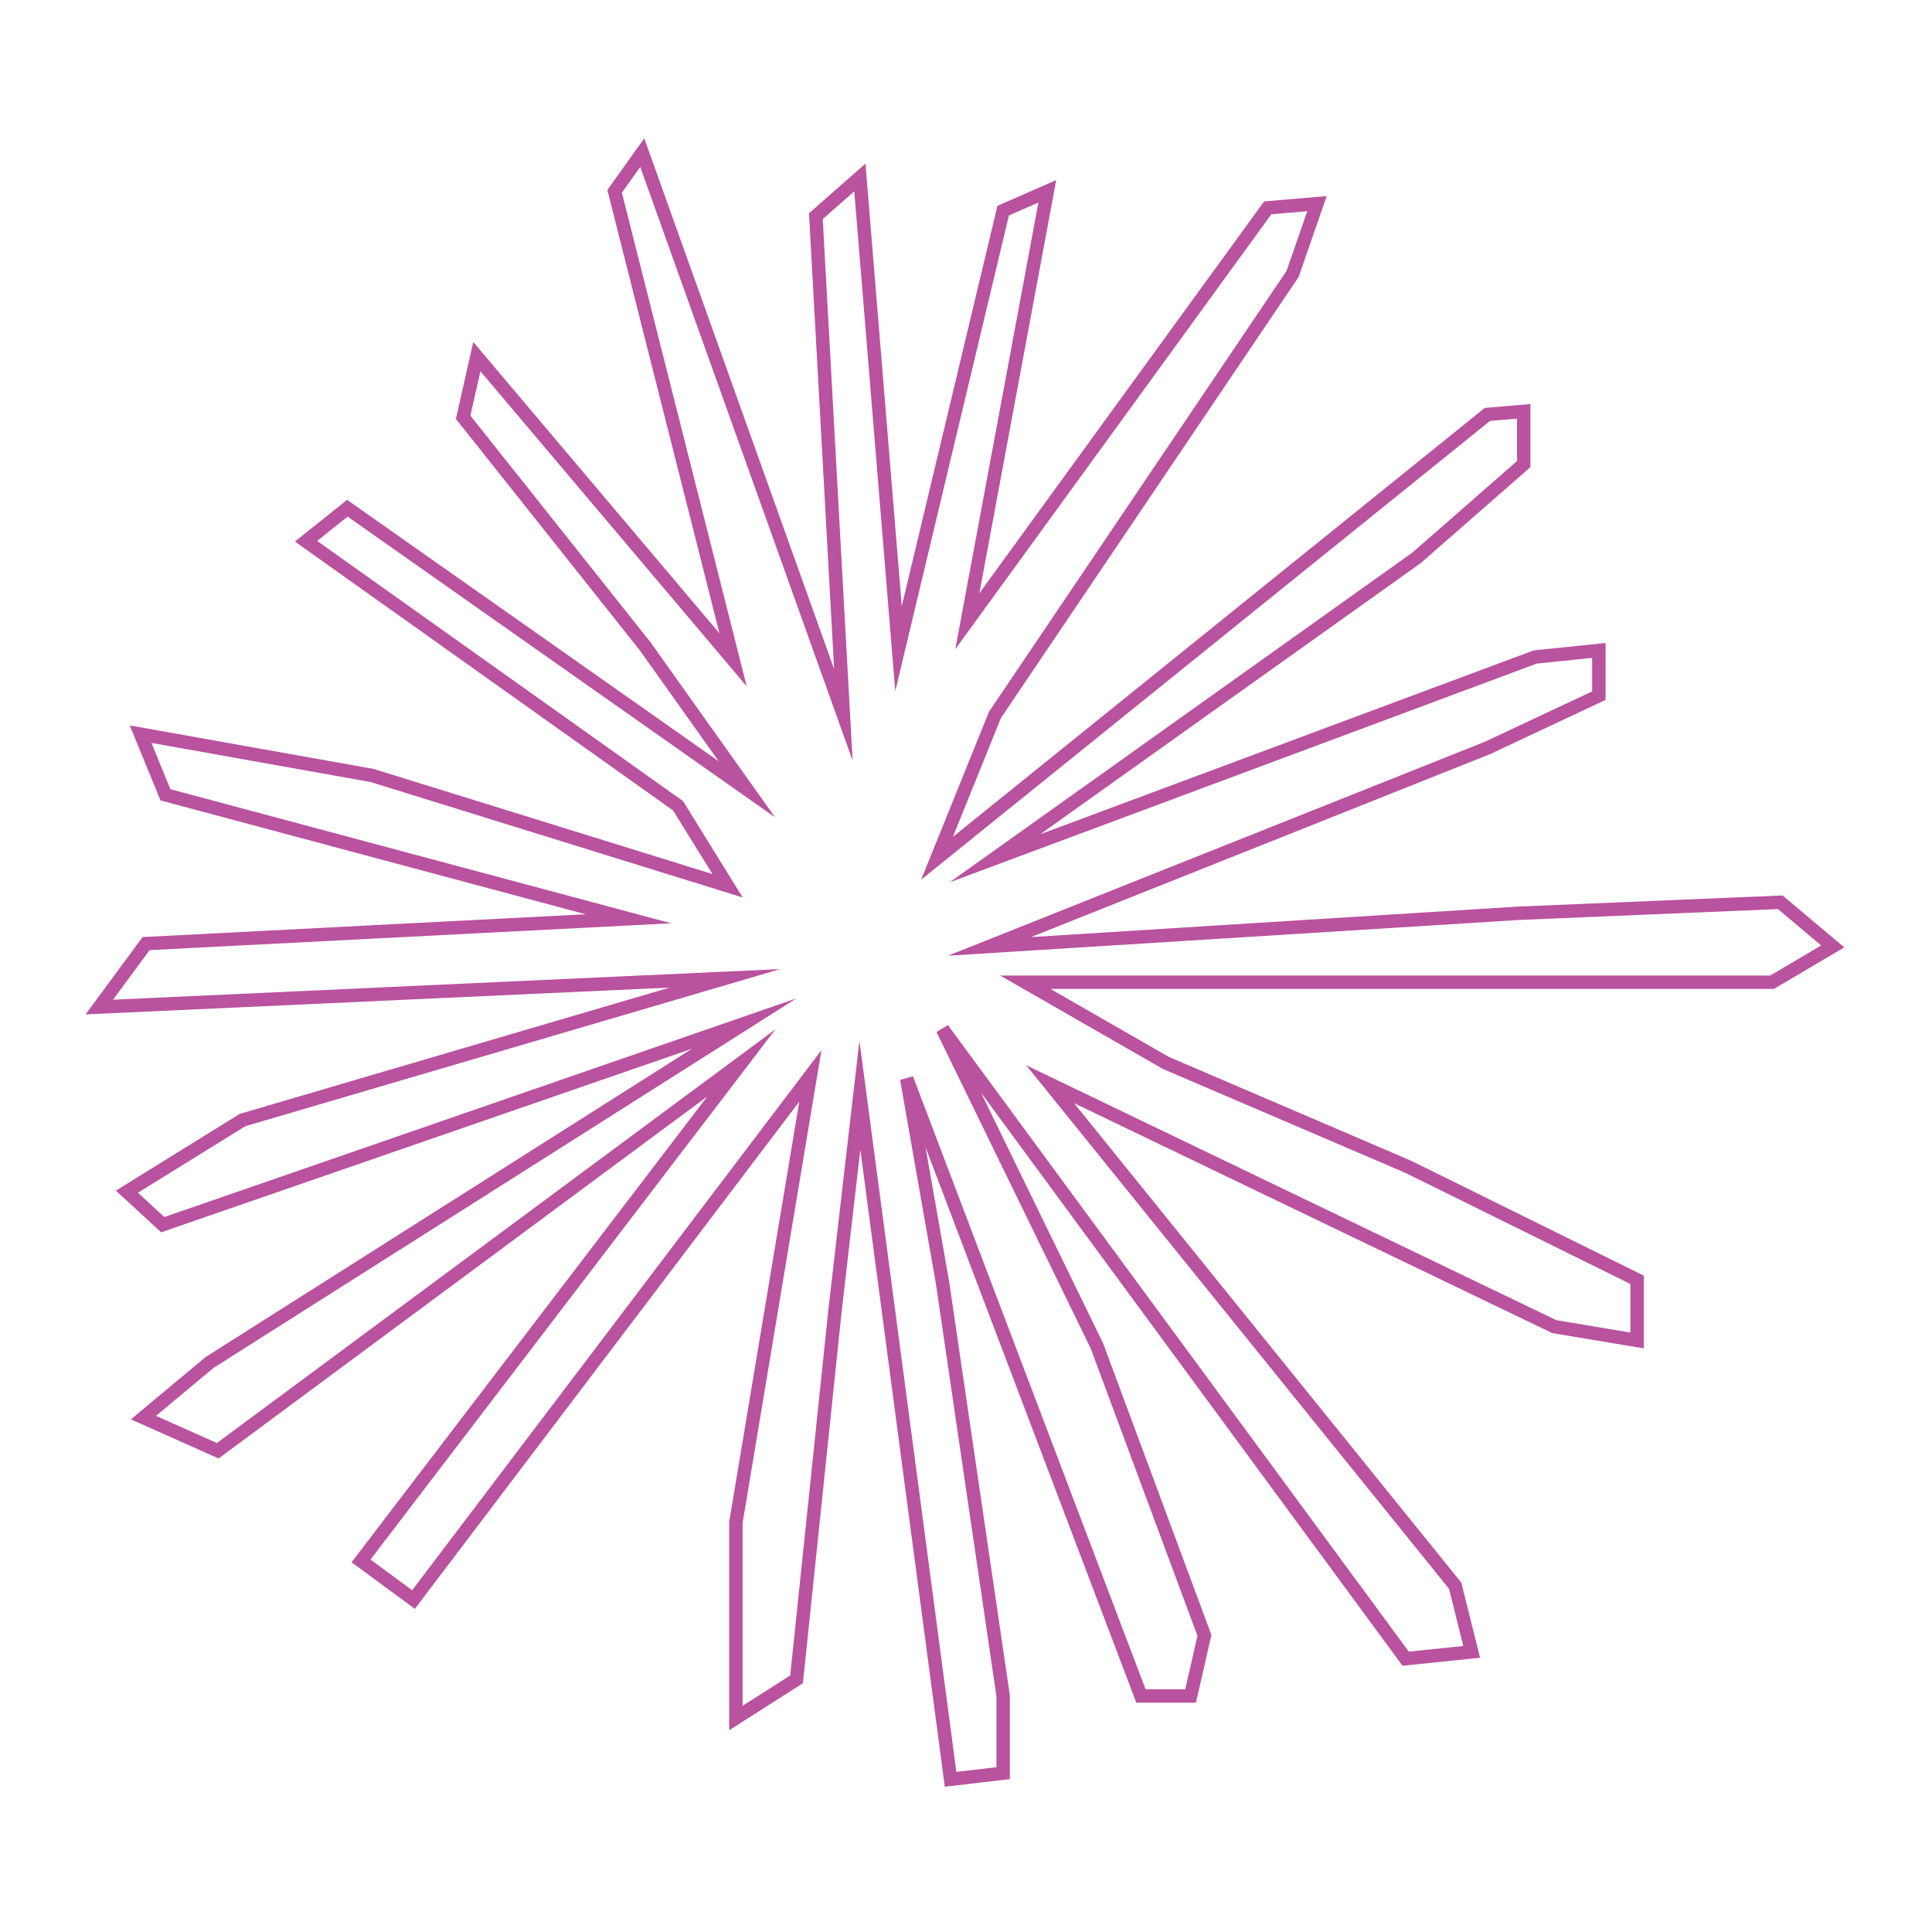 <svg xmlns="http://www.w3.org/2000/svg" viewBox="0 0 144 144"><defs><style>.a{fill:none;stroke:#b9529f;stroke-miterlimit:10;}</style></defs><polygon class="a" points="62.86 53.28 60.81 16.11 64.09 13.23 66.97 48.35 74.77 15.7 78.06 14.26 72.1 46.3 94.49 15.49 98.16 15.18 96.34 20.42 74.16 53.28 69.84 63.97 110.86 30.89 113.57 30.66 113.57 34.59 105.58 41.58 74.16 63.97 114.42 48.97 119.17 48.48 119.17 51.85 110.86 55.75 73.75 70.54 113.18 68.07 132.69 67.25 136.6 70.54 132.08 73.21 76.42 73.21 86.89 79.22 104.97 86.97 122.02 95.39 122.02 99.91 115.85 98.88 78.27 80.81 108.46 118.19 109.69 123.12 104.77 123.63 70.25 76.7 81.76 100.32 89.77 121.89 88.74 126.41 85.04 126.41 67.58 80.4 70.25 95.6 74.77 126.41 74.77 132.16 70.85 132.62 64.09 81.63 62.24 97.65 59.37 125.17 54.85 128.05 54.85 113.47 60.4 80.19 30.82 119.22 26.91 116.34 55.26 79.22 16.23 108.13 10.69 105.66 15.62 101.55 55.47 76.29 12.13 91.28 9.46 88.82 18.08 83.48 54.03 72.92 7.4 75.06 10.89 70.33 46.84 68.48 12.33 59.24 10.48 54.72 27.74 57.8 54.23 66.02 50.54 60.06 22.81 40.34 25.89 37.88 55.67 58.83 48.07 48.15 34.52 31.1 35.54 26.58 54.64 49.18 45.81 14.26 47.87 11.38 62.86 53.28"/></svg>